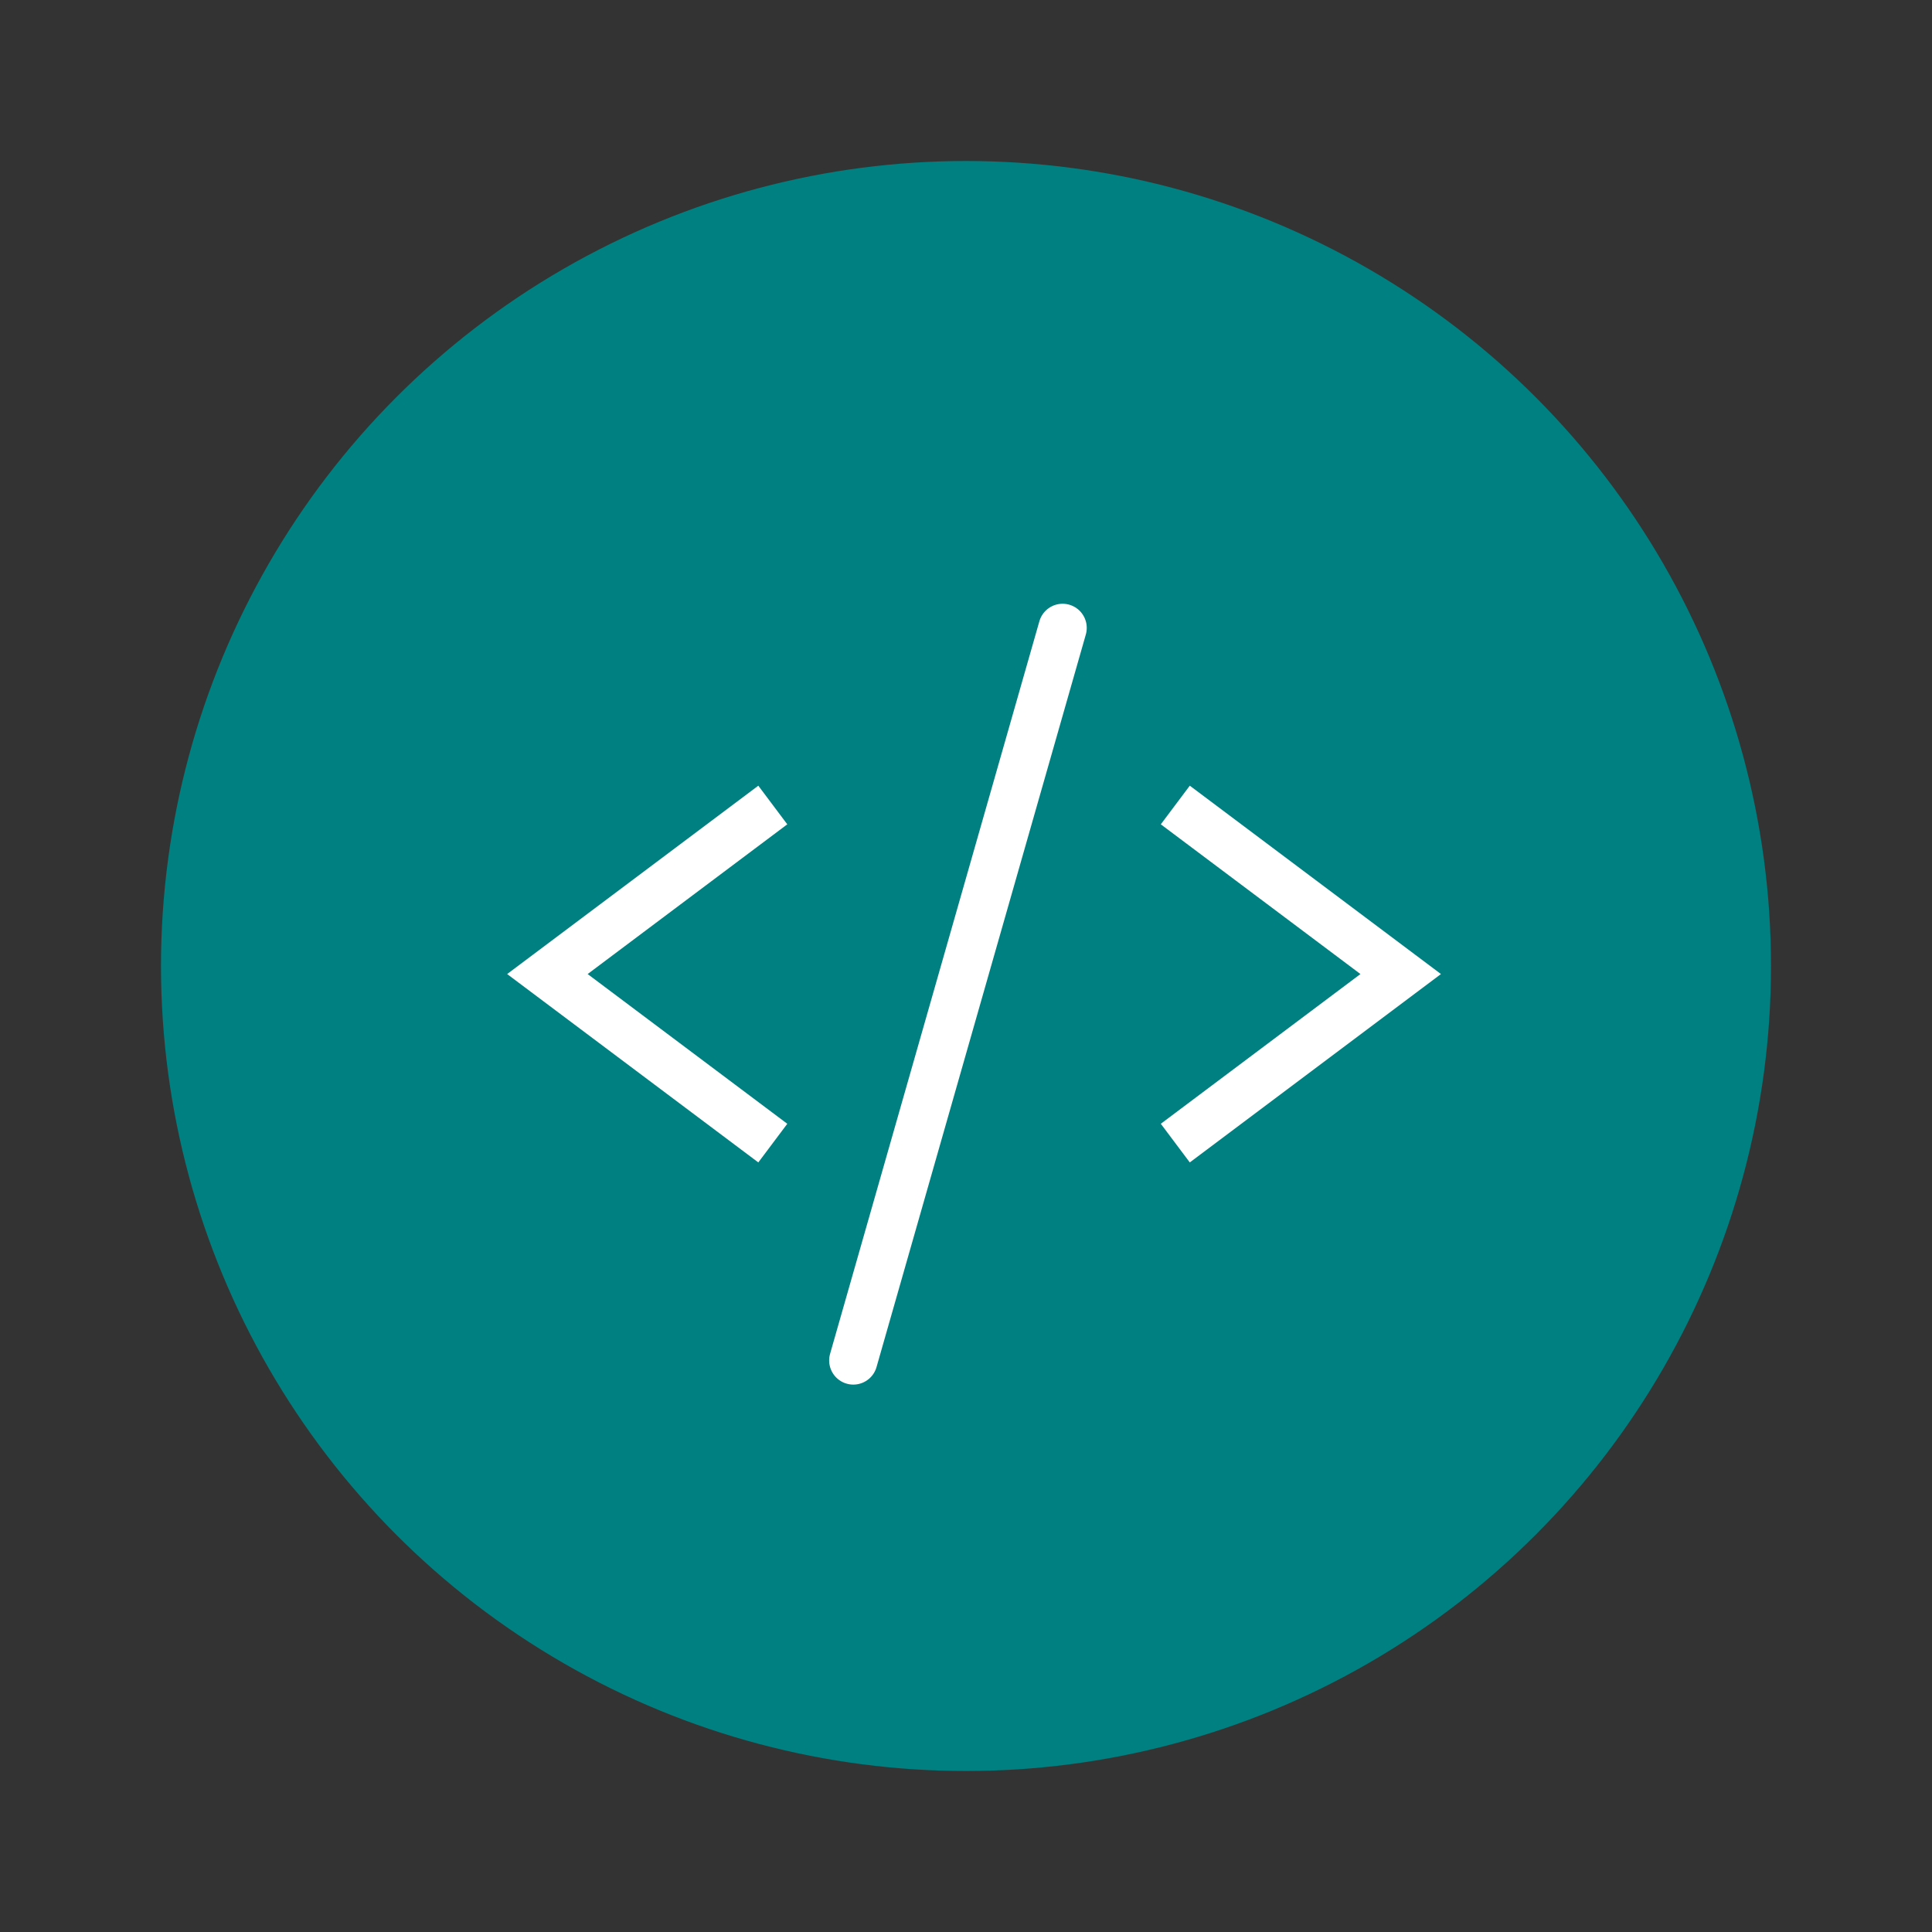 <svg width="120" height="120" viewBox="0 0 120 120" fill="none" xmlns="http://www.w3.org/2000/svg">
<rect x="0" y="0" width="120" height="120" fill="#333333" stroke="none"/>
<circle cx="60" cy="60" r="50" fill="#008080"/>
<path d="M48 50L34 60.5L48 71" stroke="white" stroke-width="3"/>
<path d="M73 50L87 60.5L73 71" stroke="white" stroke-width="3"/>
<path d="M66 39L53 84.5" stroke="white" stroke-width="3" stroke-linecap="round"/>
</svg>
